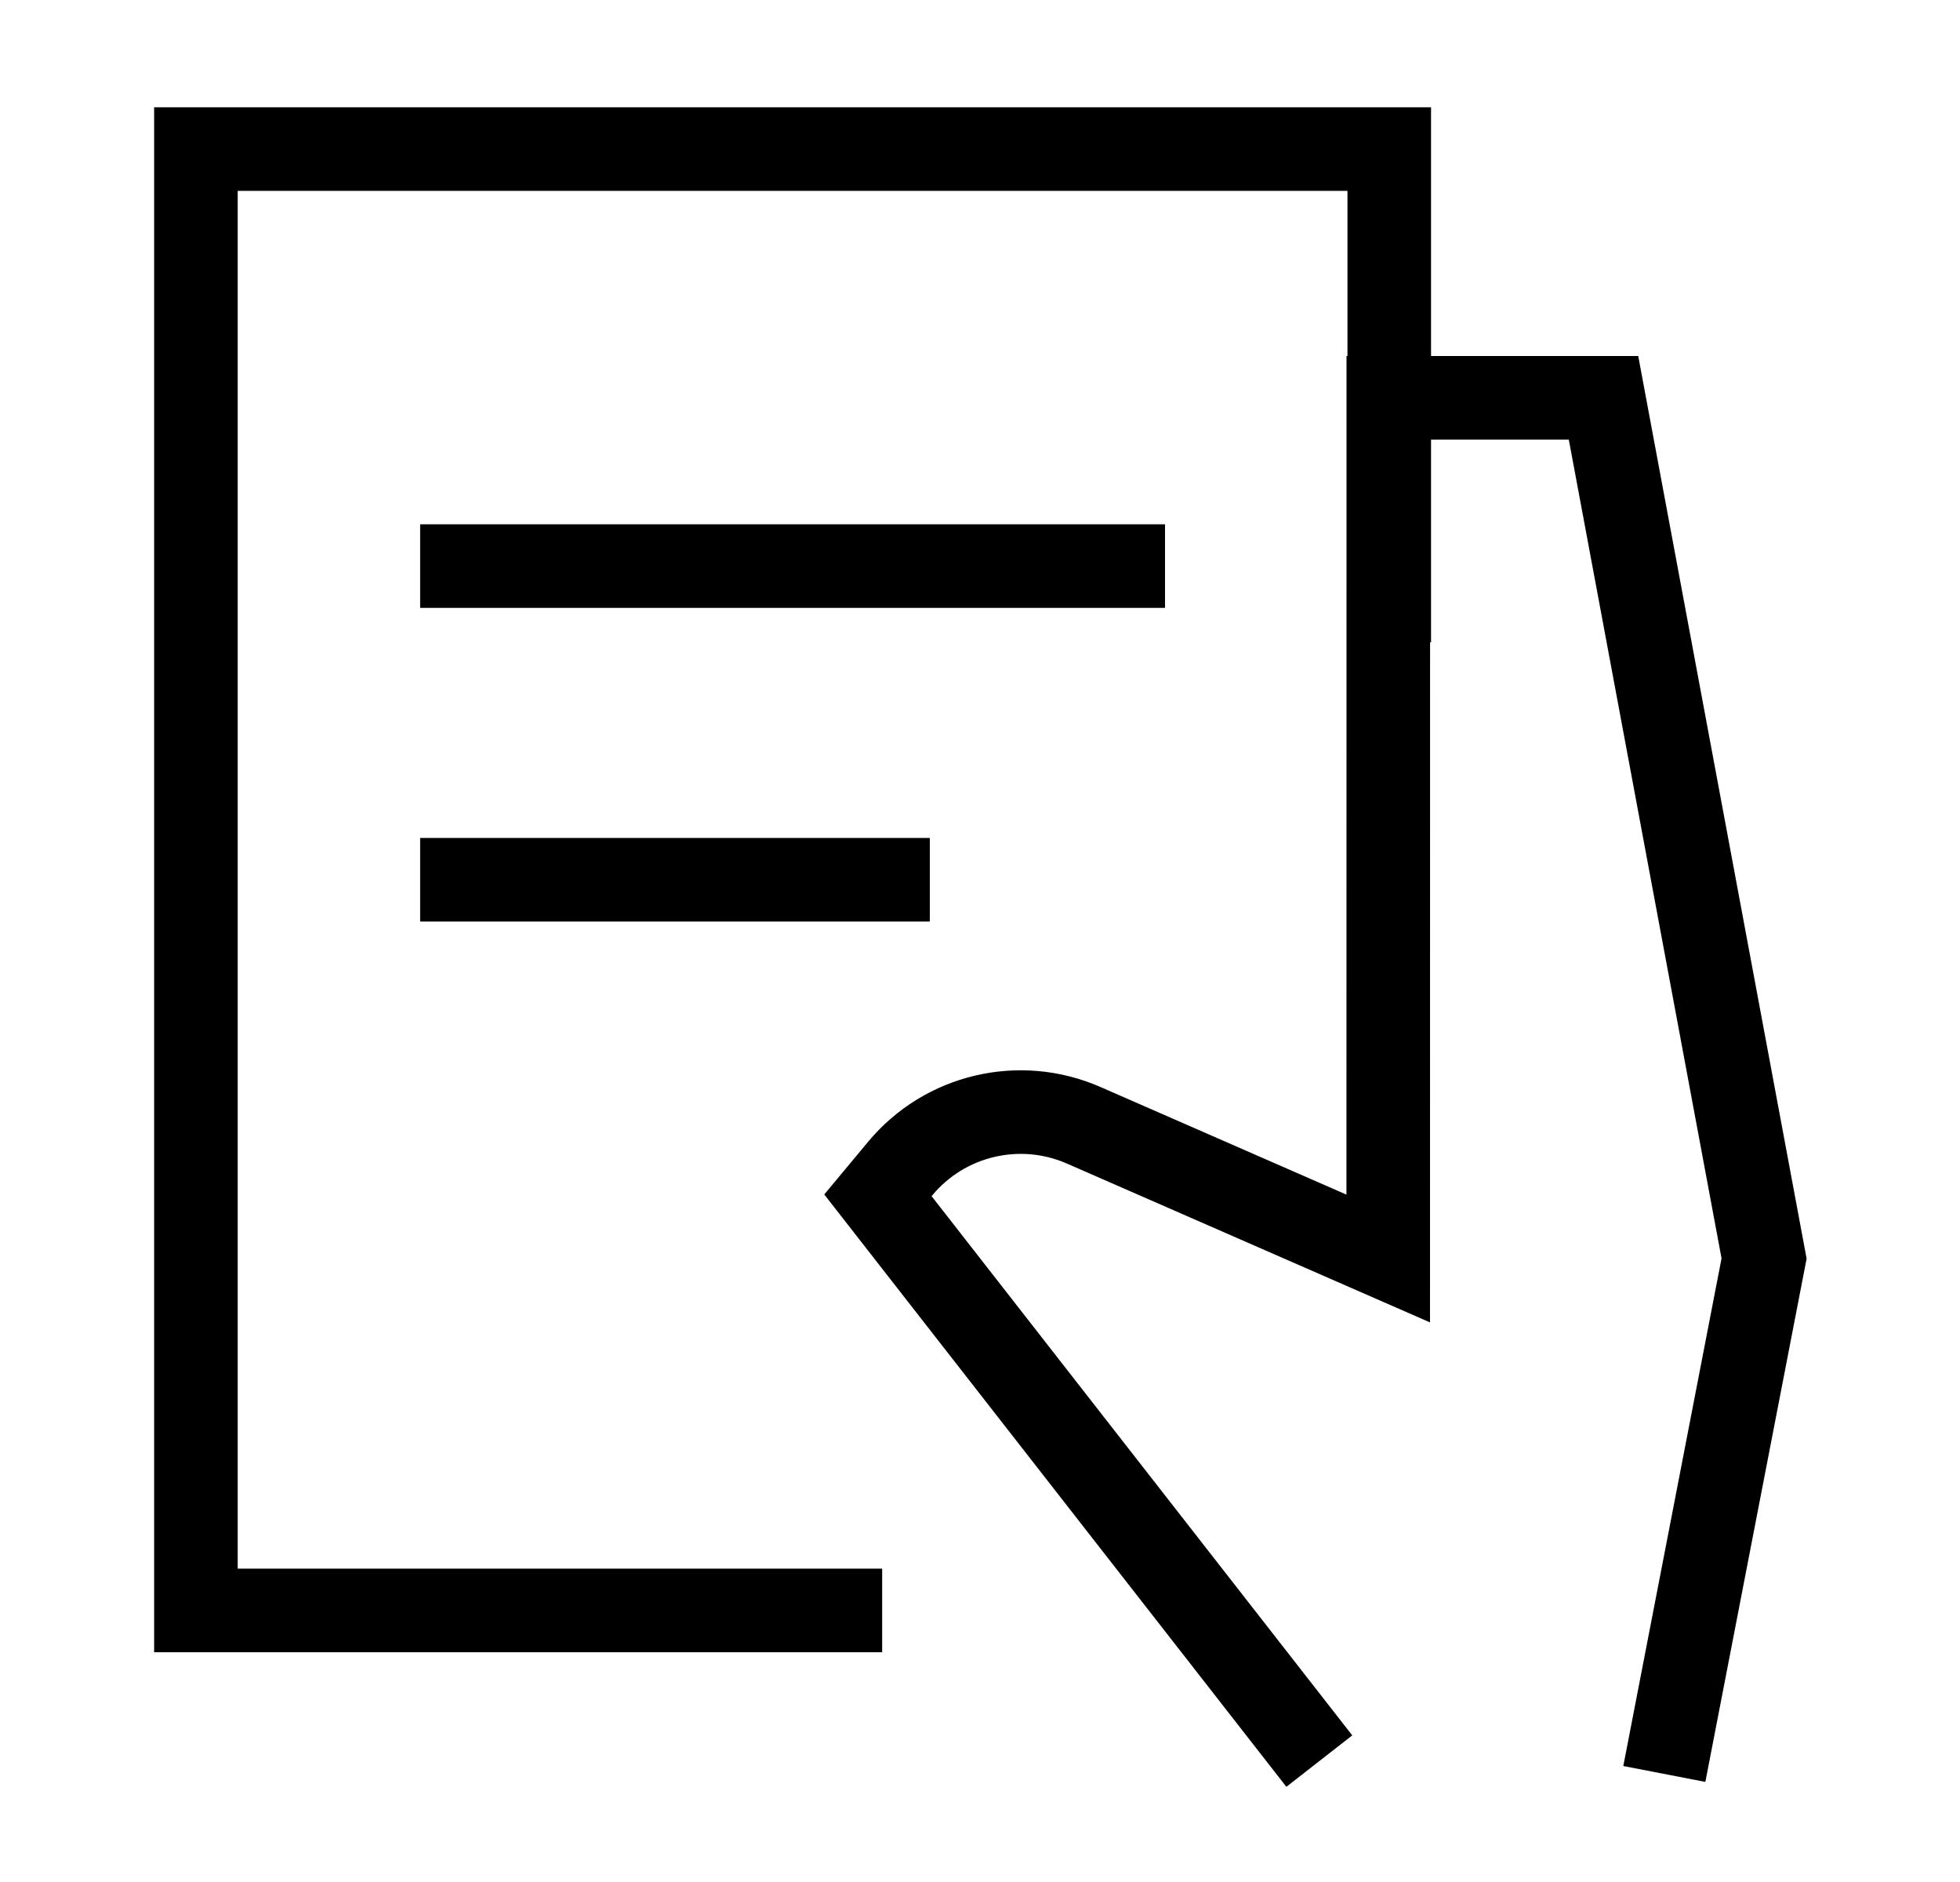 <svg width="25" height="24" viewBox="0 0 25 24" fill="none" xmlns="http://www.w3.org/2000/svg">
<path d="M17.72 7.658V1.901H2.499V20.537H10.719" stroke="#566B61" style="stroke:#566B61;stroke:color(display-p3 0.337 0.42 0.38);stroke-opacity:1;" stroke-width="1.066" stroke-linecap="square"/>
<path d="M16.5 22.038L11.198 15.243L11.481 14.903C12.05 14.218 13.004 13.993 13.82 14.349L17.707 16.049L17.708 5.073H20.453L22.501 16.049L21.33 22.099" stroke="#566B61" style="stroke:#566B61;stroke:color(display-p3 0.337 0.42 0.38);stroke-opacity:1;" stroke-width="1.066" stroke-linecap="square"/>
<path d="M5.359 7.219H14.86" stroke="#566B61" style="stroke:#566B61;stroke:color(display-p3 0.337 0.42 0.38);stroke-opacity:1;" stroke-width="1.066"/>
<path d="M5.359 11.219H11.86" stroke="#566B61" style="stroke:#566B61;stroke:color(display-p3 0.337 0.42 0.38);stroke-opacity:1;" stroke-width="1.066"/>
</svg>
